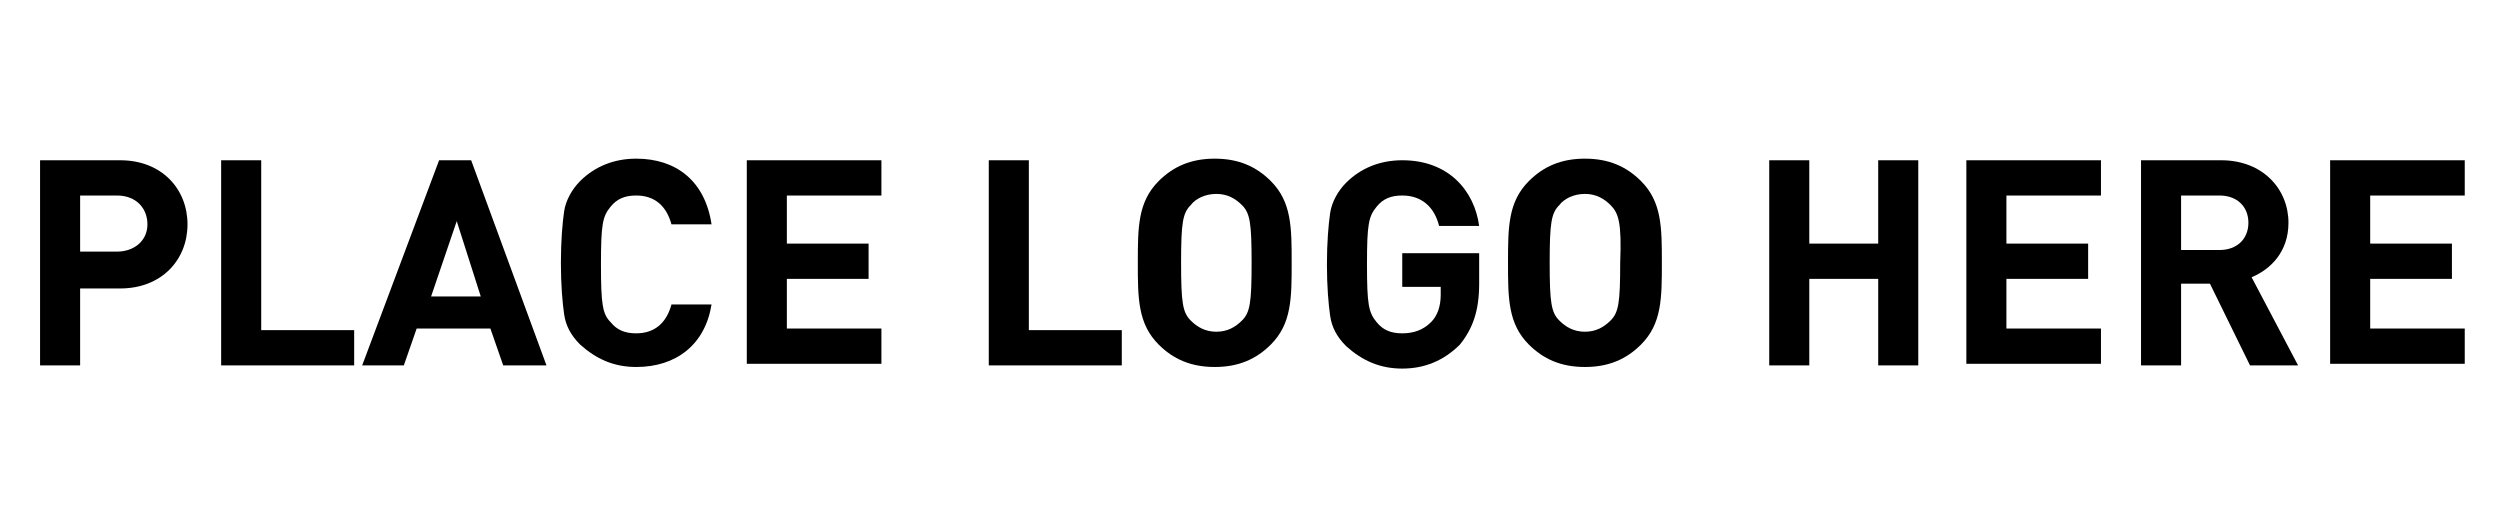 <?xml version="1.0" encoding="utf-8"?>
<!-- Generator: Adobe Illustrator 21.0.0, SVG Export Plug-In . SVG Version: 6.00 Build 0)  -->
<svg version="1.1" id="Layer_1" xmlns="http://www.w3.org/2000/svg" xmlns:xlink="http://www.w3.org/1999/xlink" x="0px" y="0px"
	 viewBox="0 0 156 32" style="enable-background:new 0 0 156 32;" xml:space="preserve">
<title>logo pruh</title>
<desc>Created with Sketch.</desc>
<g>
	<path d="M7.5,18H5v4.8H2.5V10h5c2.6,0,4.2,1.8,4.2,4S10.1,18,7.5,18z M7.3,12.2H5v3.5h2.3c1.1,0,1.9-0.7,1.9-1.7S8.5,12.2,7.3,12.2
		z"/>
	<path d="M13.8,22.8V10h2.5v10.6h5.8v2.2H13.8z"/>
	<path d="M31.4,22.8l-0.8-2.3h-4.6l-0.8,2.3h-2.6L27.4,10h2l4.7,12.8H31.4z M28.5,13.8l-1.6,4.7H30L28.5,13.8z"/>
	<path d="M39.7,22.9c-1.4,0-2.5-0.5-3.5-1.4c-0.6-0.6-0.9-1.2-1-1.9c-0.1-0.7-0.2-1.8-0.2-3.2c0-1.4,0.1-2.5,0.2-3.2
		c0.1-0.7,0.5-1.4,1-1.9c0.9-0.9,2.1-1.4,3.5-1.4c2.5,0,4.3,1.4,4.7,4.1h-2.5c-0.3-1.1-1-1.8-2.2-1.8c-0.7,0-1.2,0.2-1.6,0.7
		c-0.5,0.6-0.6,1.1-0.6,3.6c0,2.5,0.1,3.1,0.6,3.6c0.4,0.5,0.9,0.7,1.6,0.7c1.2,0,1.9-0.7,2.2-1.8h2.5C44,21.5,42.2,22.9,39.7,22.9z
		"/>
	<path d="M46.6,22.8V10h8.4v2.2h-5.9v3h5.1v2.2h-5.1v3.1h5.9v2.2H46.6z"/>
	<path d="M61.7,22.8V10h2.5v10.6H70v2.2H61.7z"/>
	<path d="M79.3,21.5c-0.9,0.9-2,1.4-3.5,1.4s-2.6-0.5-3.5-1.4c-1.3-1.3-1.3-2.9-1.3-5.1c0-2.2,0-3.8,1.3-5.1c0.9-0.9,2-1.4,3.5-1.4
		s2.6,0.5,3.5,1.4c1.3,1.3,1.3,2.9,1.3,5.1C80.6,18.6,80.6,20.2,79.3,21.5z M77.5,12.8c-0.4-0.4-0.9-0.7-1.6-0.7
		c-0.7,0-1.3,0.3-1.6,0.7c-0.5,0.5-0.6,1.1-0.6,3.6c0,2.5,0.1,3.1,0.6,3.6c0.4,0.4,0.9,0.7,1.6,0.7c0.7,0,1.2-0.3,1.6-0.7
		c0.5-0.5,0.6-1.1,0.6-3.6C78.1,13.9,78,13.3,77.5,12.8z"/>
	<path d="M91.1,21.5c-1,1-2.2,1.5-3.6,1.5c-1.4,0-2.5-0.5-3.5-1.4c-0.6-0.6-0.9-1.2-1-1.9c-0.1-0.7-0.2-1.8-0.2-3.2
		c0-1.4,0.1-2.5,0.2-3.2c0.1-0.7,0.5-1.4,1-1.9c0.9-0.9,2.1-1.4,3.5-1.4c2.9,0,4.5,1.9,4.8,4.1h-2.5c-0.3-1.2-1.1-1.9-2.3-1.9
		c-0.7,0-1.2,0.2-1.6,0.7c-0.5,0.6-0.6,1.1-0.6,3.6c0,2.5,0.1,3,0.6,3.6c0.4,0.5,0.9,0.7,1.6,0.7c0.7,0,1.3-0.2,1.8-0.7
		c0.4-0.4,0.6-1,0.6-1.7v-0.5h-2.4v-2.1h4.8v1.9C92.3,19.4,91.9,20.5,91.1,21.5z"/>
	<path d="M102.4,21.5c-0.9,0.9-2,1.4-3.5,1.4c-1.5,0-2.6-0.5-3.5-1.4c-1.3-1.3-1.3-2.9-1.3-5.1c0-2.2,0-3.8,1.3-5.1
		c0.9-0.9,2-1.4,3.5-1.4c1.5,0,2.6,0.5,3.5,1.4c1.3,1.3,1.3,2.9,1.3,5.1C103.7,18.6,103.7,20.2,102.4,21.5z M100.5,12.8
		c-0.4-0.4-0.9-0.7-1.6-0.7c-0.7,0-1.3,0.3-1.6,0.7c-0.5,0.5-0.6,1.1-0.6,3.6c0,2.5,0.1,3.1,0.6,3.6c0.4,0.4,0.9,0.7,1.6,0.7
		c0.7,0,1.2-0.3,1.6-0.7c0.5-0.5,0.6-1.1,0.6-3.6C101.2,13.9,101,13.3,100.5,12.8z"/>
	<path d="M117.2,22.8v-5.4h-4.3v5.4h-2.5V10h2.5v5.2h4.3V10h2.5v12.8H117.2z"/>
	<path d="M122.7,22.8V10h8.4v2.2h-5.9v3h5.1v2.2h-5.1v3.1h5.9v2.2H122.7z"/>
	<path d="M140.4,22.8l-2.5-5.1h-1.8v5.1h-2.5V10h5c2.6,0,4.2,1.8,4.2,3.9c0,1.8-1.1,2.9-2.3,3.4l2.9,5.5H140.4z M138.5,12.2h-2.4
		v3.4h2.4c1.1,0,1.8-0.7,1.8-1.7S139.6,12.2,138.5,12.2z"/>
	<path d="M145.4,22.8V10h8.4v2.2h-5.9v3h5.1v2.2h-5.1v3.1h5.9v2.2H145.4z"/>
</g>
</svg>
